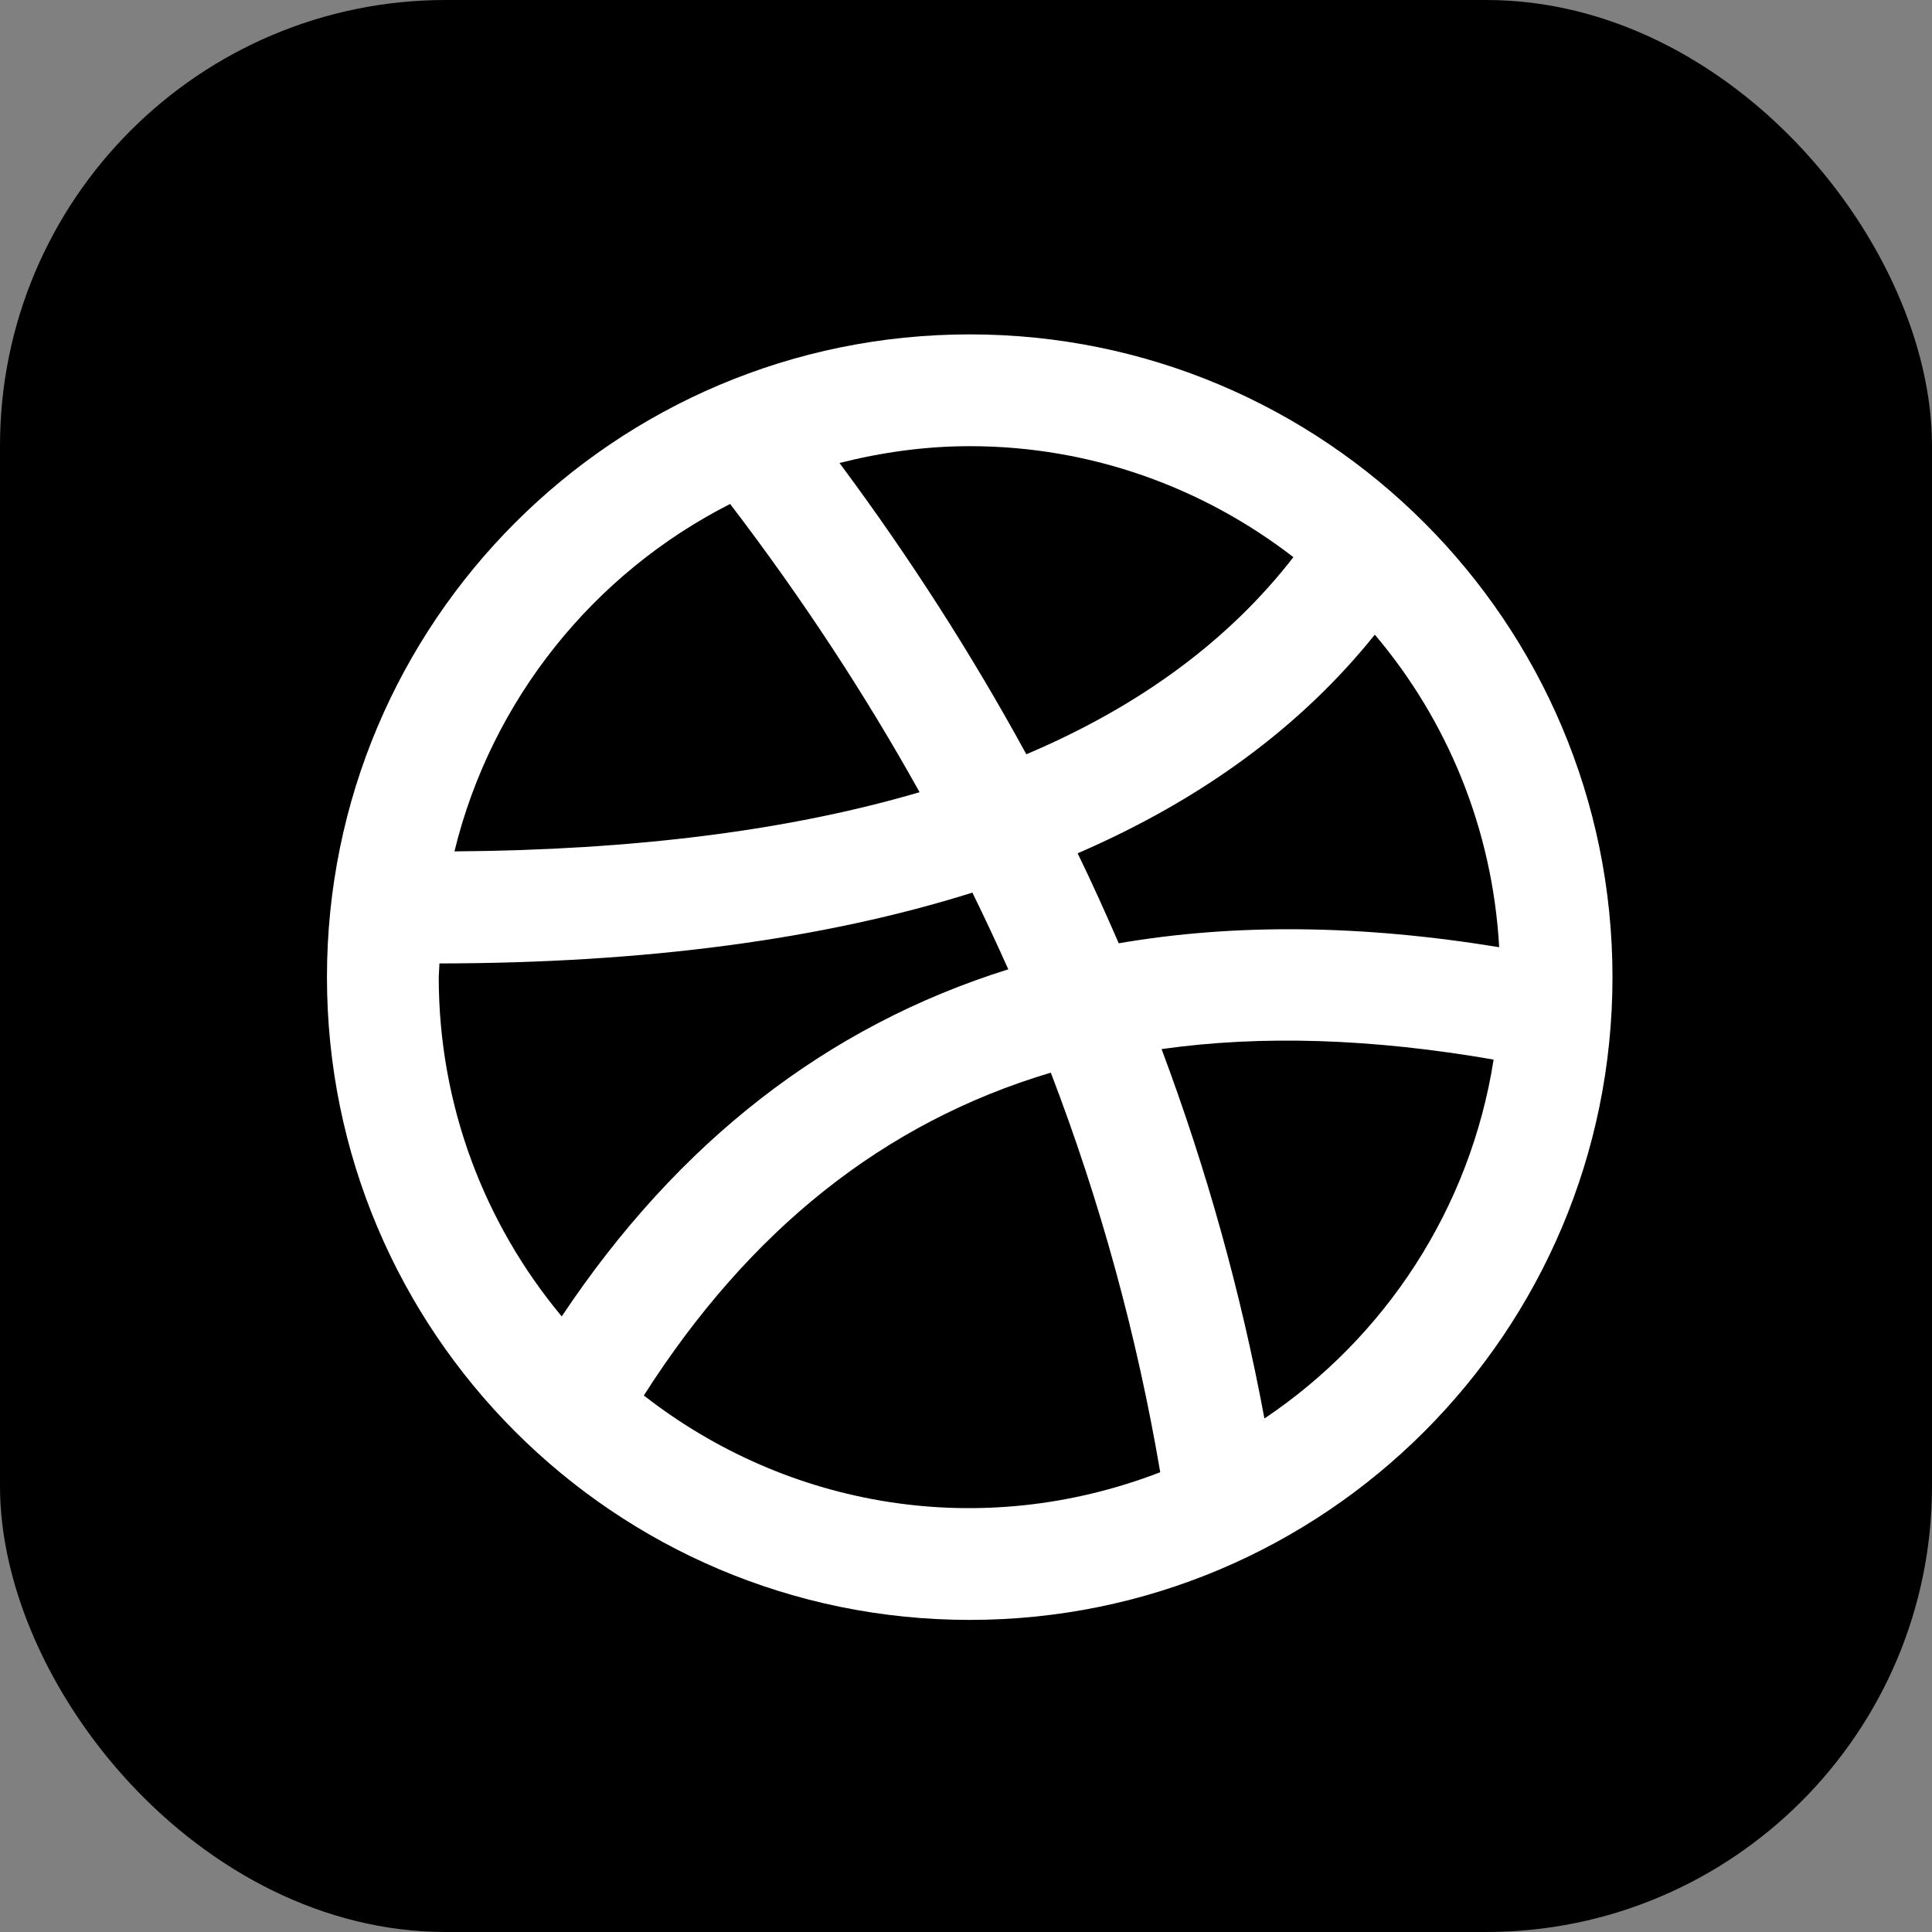 <svg width="260" height="260" viewBox="0 0 260 260" fill="none" xmlns="http://www.w3.org/2000/svg">
<rect x="0" y="0" width="260" height="260" fill="#808080" stroke="none"/>
<rect width="260" height="260" rx="60" fill="black"/>
<path d="M130.5 45C82.723 45 44 83.73 44 131.5C44 179.27 82.723 218 130.5 218C178.277 218 217 179.27 217 131.5C217 83.73 178.277 45 130.5 45ZM201.754 127.471C183.193 124.429 166.124 124.263 150.554 126.944C148.795 122.886 146.971 118.835 145.025 114.834C161.676 107.626 175.048 97.837 185.017 85.41C194.748 96.9 200.853 111.497 201.754 127.471ZM174.06 74.98C165.374 86.181 153.386 95.04 138.119 101.506C130.796 88.091 122.419 75.008 112.977 62.307C118.592 60.887 124.445 60.044 130.5 60.044C146.899 60.044 161.986 65.659 174.06 74.98ZM98.257 67.822C107.851 80.379 116.357 93.325 123.753 106.61C106.237 111.764 85.325 114.409 61.156 114.575C66.144 94.139 79.905 77.142 98.257 67.822V67.822ZM59.044 131.5L59.138 129.655C86.882 129.619 110.814 126.425 130.86 120.125C132.54 123.549 134.147 126.988 135.69 130.448C111.326 138.067 91.251 153.673 75.594 177.158C65.272 164.766 59.044 148.85 59.044 131.5V131.5ZM86.644 187.797C100.838 165.538 118.952 151.049 141.413 144.352C148.103 161.797 153.012 179.745 156.14 198.127C131.999 207.433 106.021 202.927 86.644 187.797ZM170.16 190.897C167.003 173.935 162.375 157.356 156.32 141.181C169.843 139.271 184.721 139.768 201.005 142.594C197.855 162.676 186.386 180.019 170.16 190.897Z" fill="white"/>
</svg>
